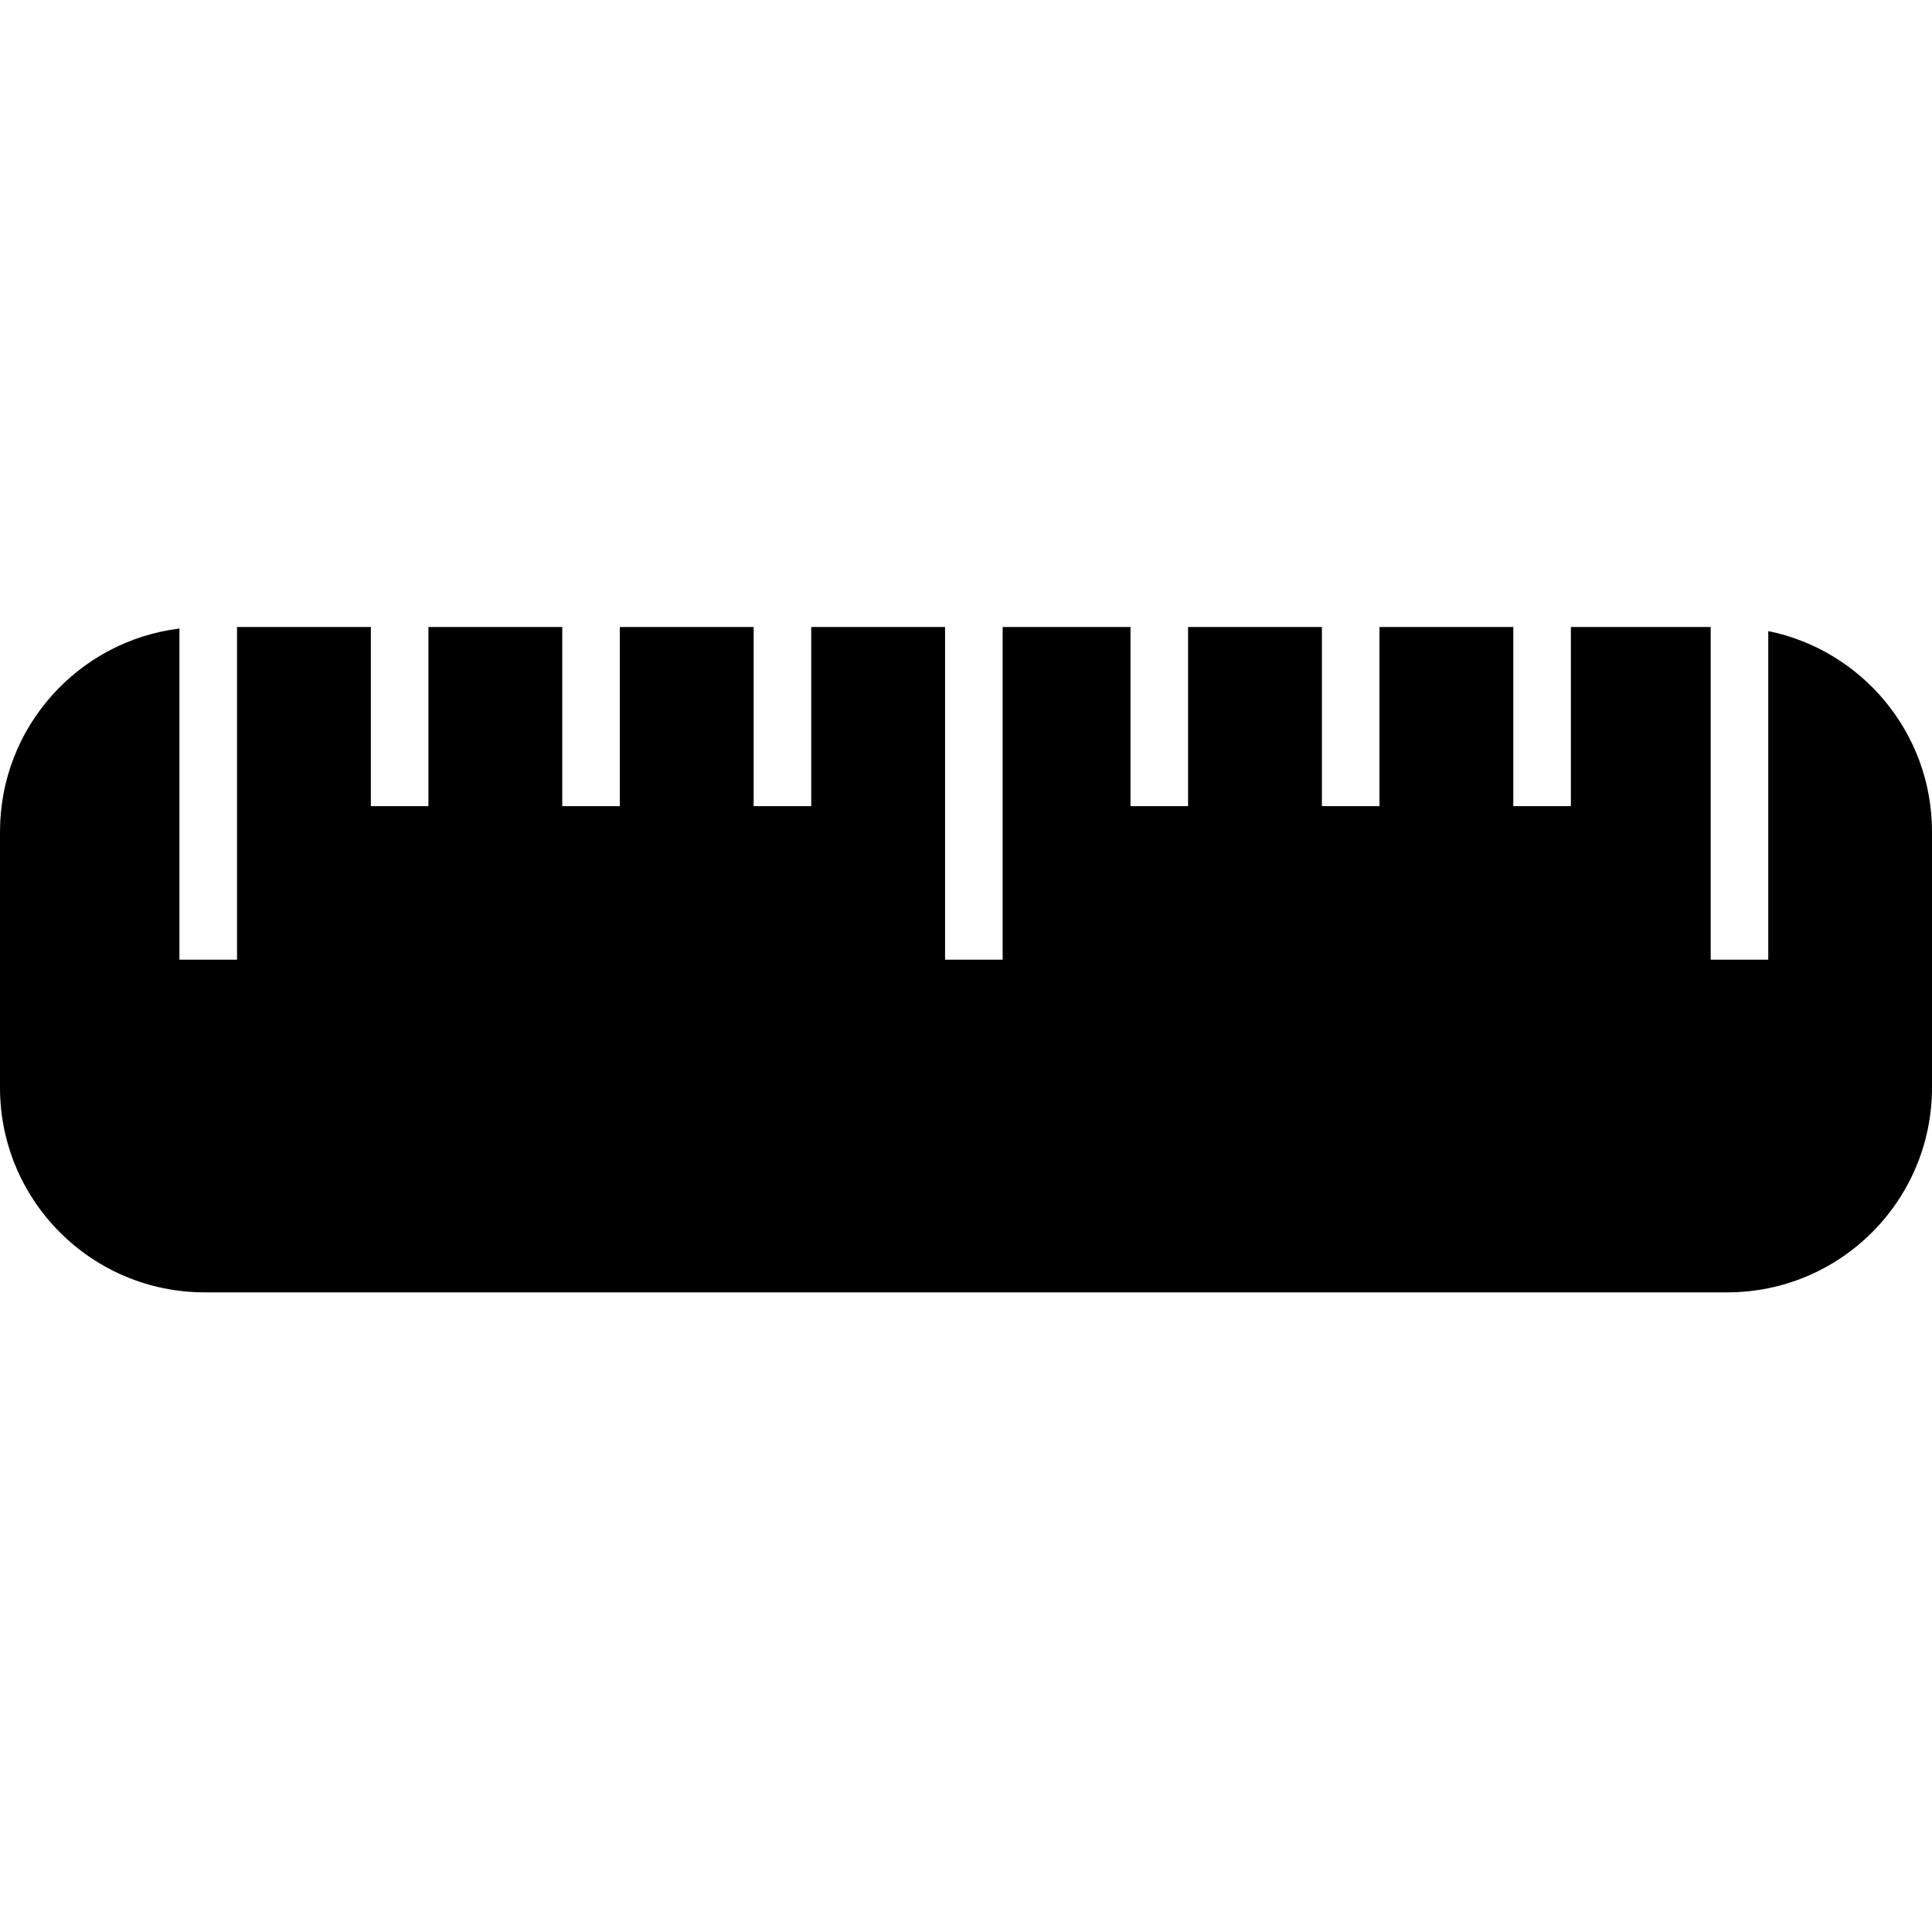<svg width="302" height="300" viewBox="0 0 302 300" fill="none" xmlns="http://www.w3.org/2000/svg">
<path fill-rule="evenodd" clip-rule="evenodd" d="M176.712 98V126H185.712V98H206.632V126H215.632V98H236.551V126H245.551V98H267.406V150H276.406V98.641C291.009 101.608 302 114.521 302 130V170C302 187.673 287.673 202 270 202H32C14.327 202 0 187.673 0 170V130C0 113.664 12.24 100.188 28.049 98.241L28.049 150H37.05V98H57.969V126H66.969V98H87.888V126H96.888V98H117.808V126H126.808V98H147.728V150H156.728V98H176.712Z" fill="black"/>
</svg>

